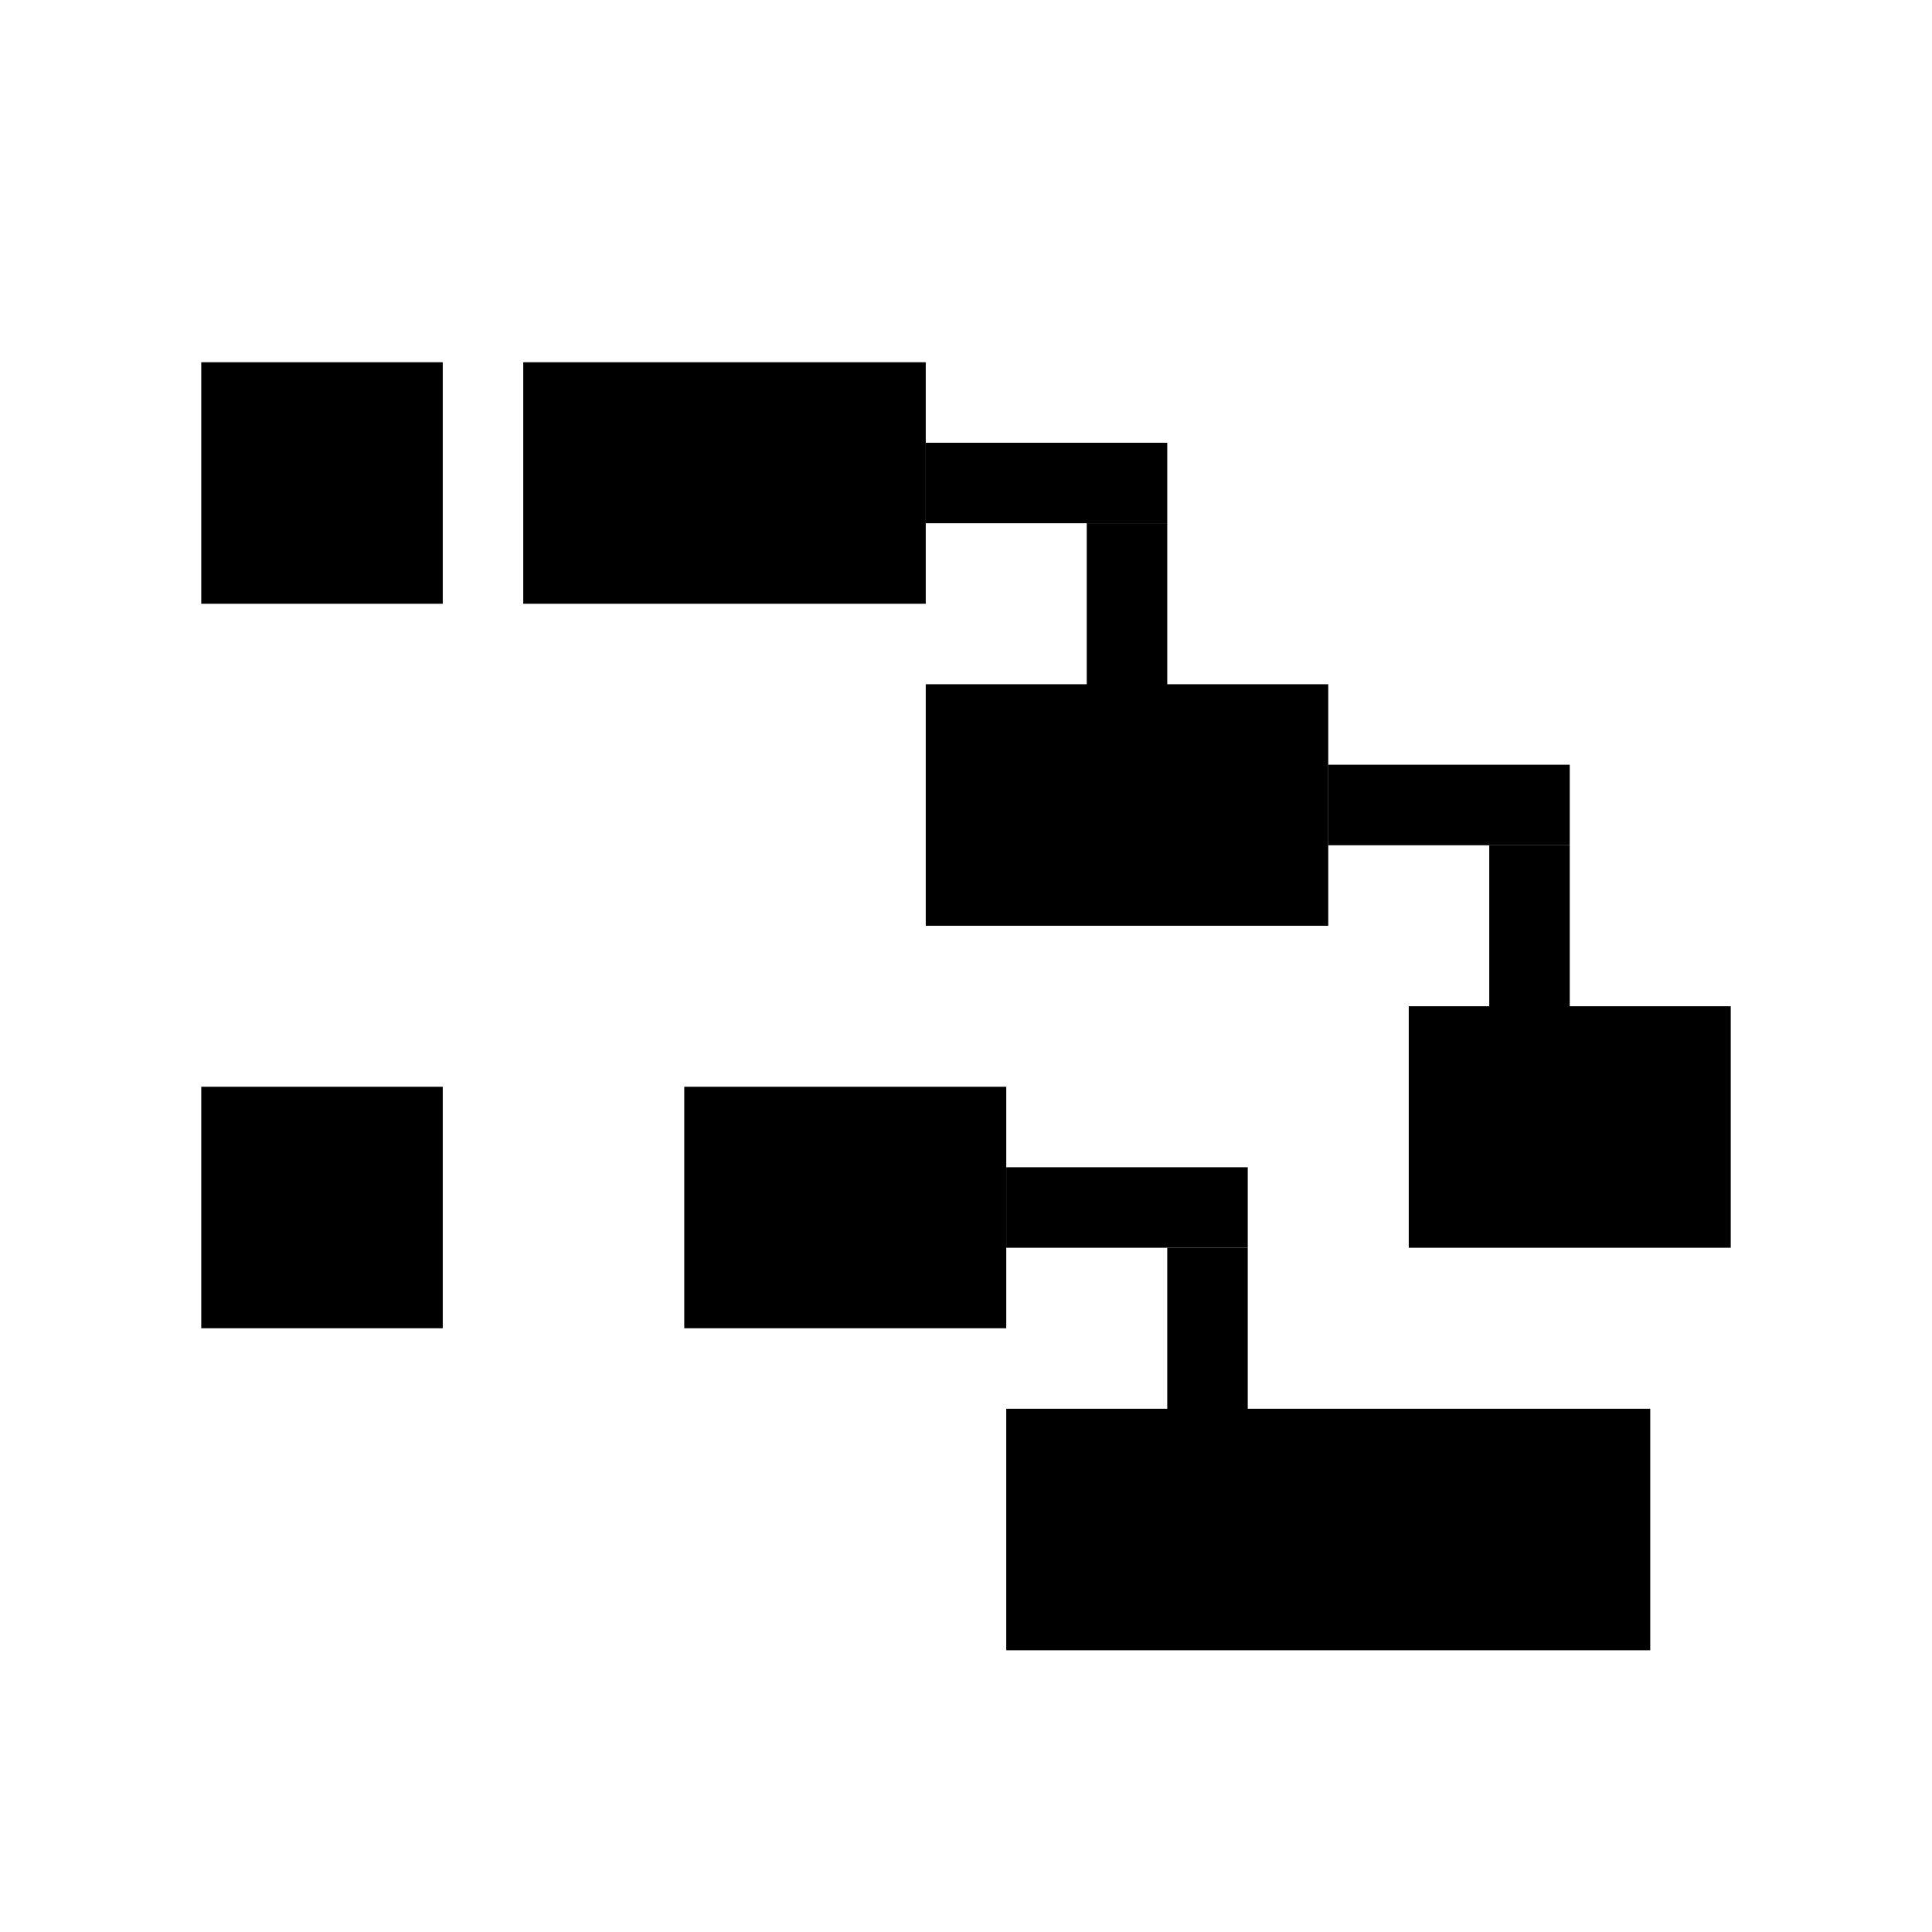 <?xml version="1.0" encoding="utf-8"?>
<!-- Generator: Adobe Illustrator 15.1.0, SVG Export Plug-In . SVG Version: 6.00 Build 0)  -->
<!DOCTYPE svg PUBLIC "-//W3C//DTD SVG 1.1//EN" "http://www.w3.org/Graphics/SVG/1.1/DTD/svg11.dtd">
<svg version="1.1" id="Layer_1" xmlns="http://www.w3.org/2000/svg" xmlns:xlink="http://www.w3.org/1999/xlink" x="0px" y="0px"
	 width="24px" height="24px" viewBox="0 0 24 24" enable-background="new 0 0 24 24" xml:space="preserve">
<title>Layer 1</title>
<rect id="svg_2" x="6.5" y="4.5" width="5" height="3"/>
<rect id="svg_3" x="2.5" y="4.5" width="3" height="3"/>
<rect id="svg_2_1_" x="11.5" y="8.5" width="5" height="3"/>
<g>
	<rect id="svg_2_2_" x="13.5" y="6.5" width="1" height="3"/>
	<rect id="svg_2_3_" x="11.5" y="5.5" width="3" height="1"/>
</g>
<rect id="svg_2_6_" x="17.5" y="12.5" width="4" height="3"/>
<rect id="svg_2_7_" x="8.5" y="13.5" width="4" height="3"/>
<rect id="svg_2_8_" x="12.5" y="17.5" width="8" height="3"/>
<rect id="svg_3_1_" x="2.5" y="13.5" width="3" height="3"/>
<g>
	<rect id="svg_2_5_" x="18.5" y="10.5" width="1" height="3"/>
	<rect id="svg_2_4_" x="16.5" y="9.5" width="3" height="1"/>
</g>
<g>
	<rect id="svg_2_10_" x="14.5" y="15.5" width="1" height="3"/>
	<rect id="svg_2_9_" x="12.5" y="14.5" width="3" height="1"/>
</g>
</svg>
